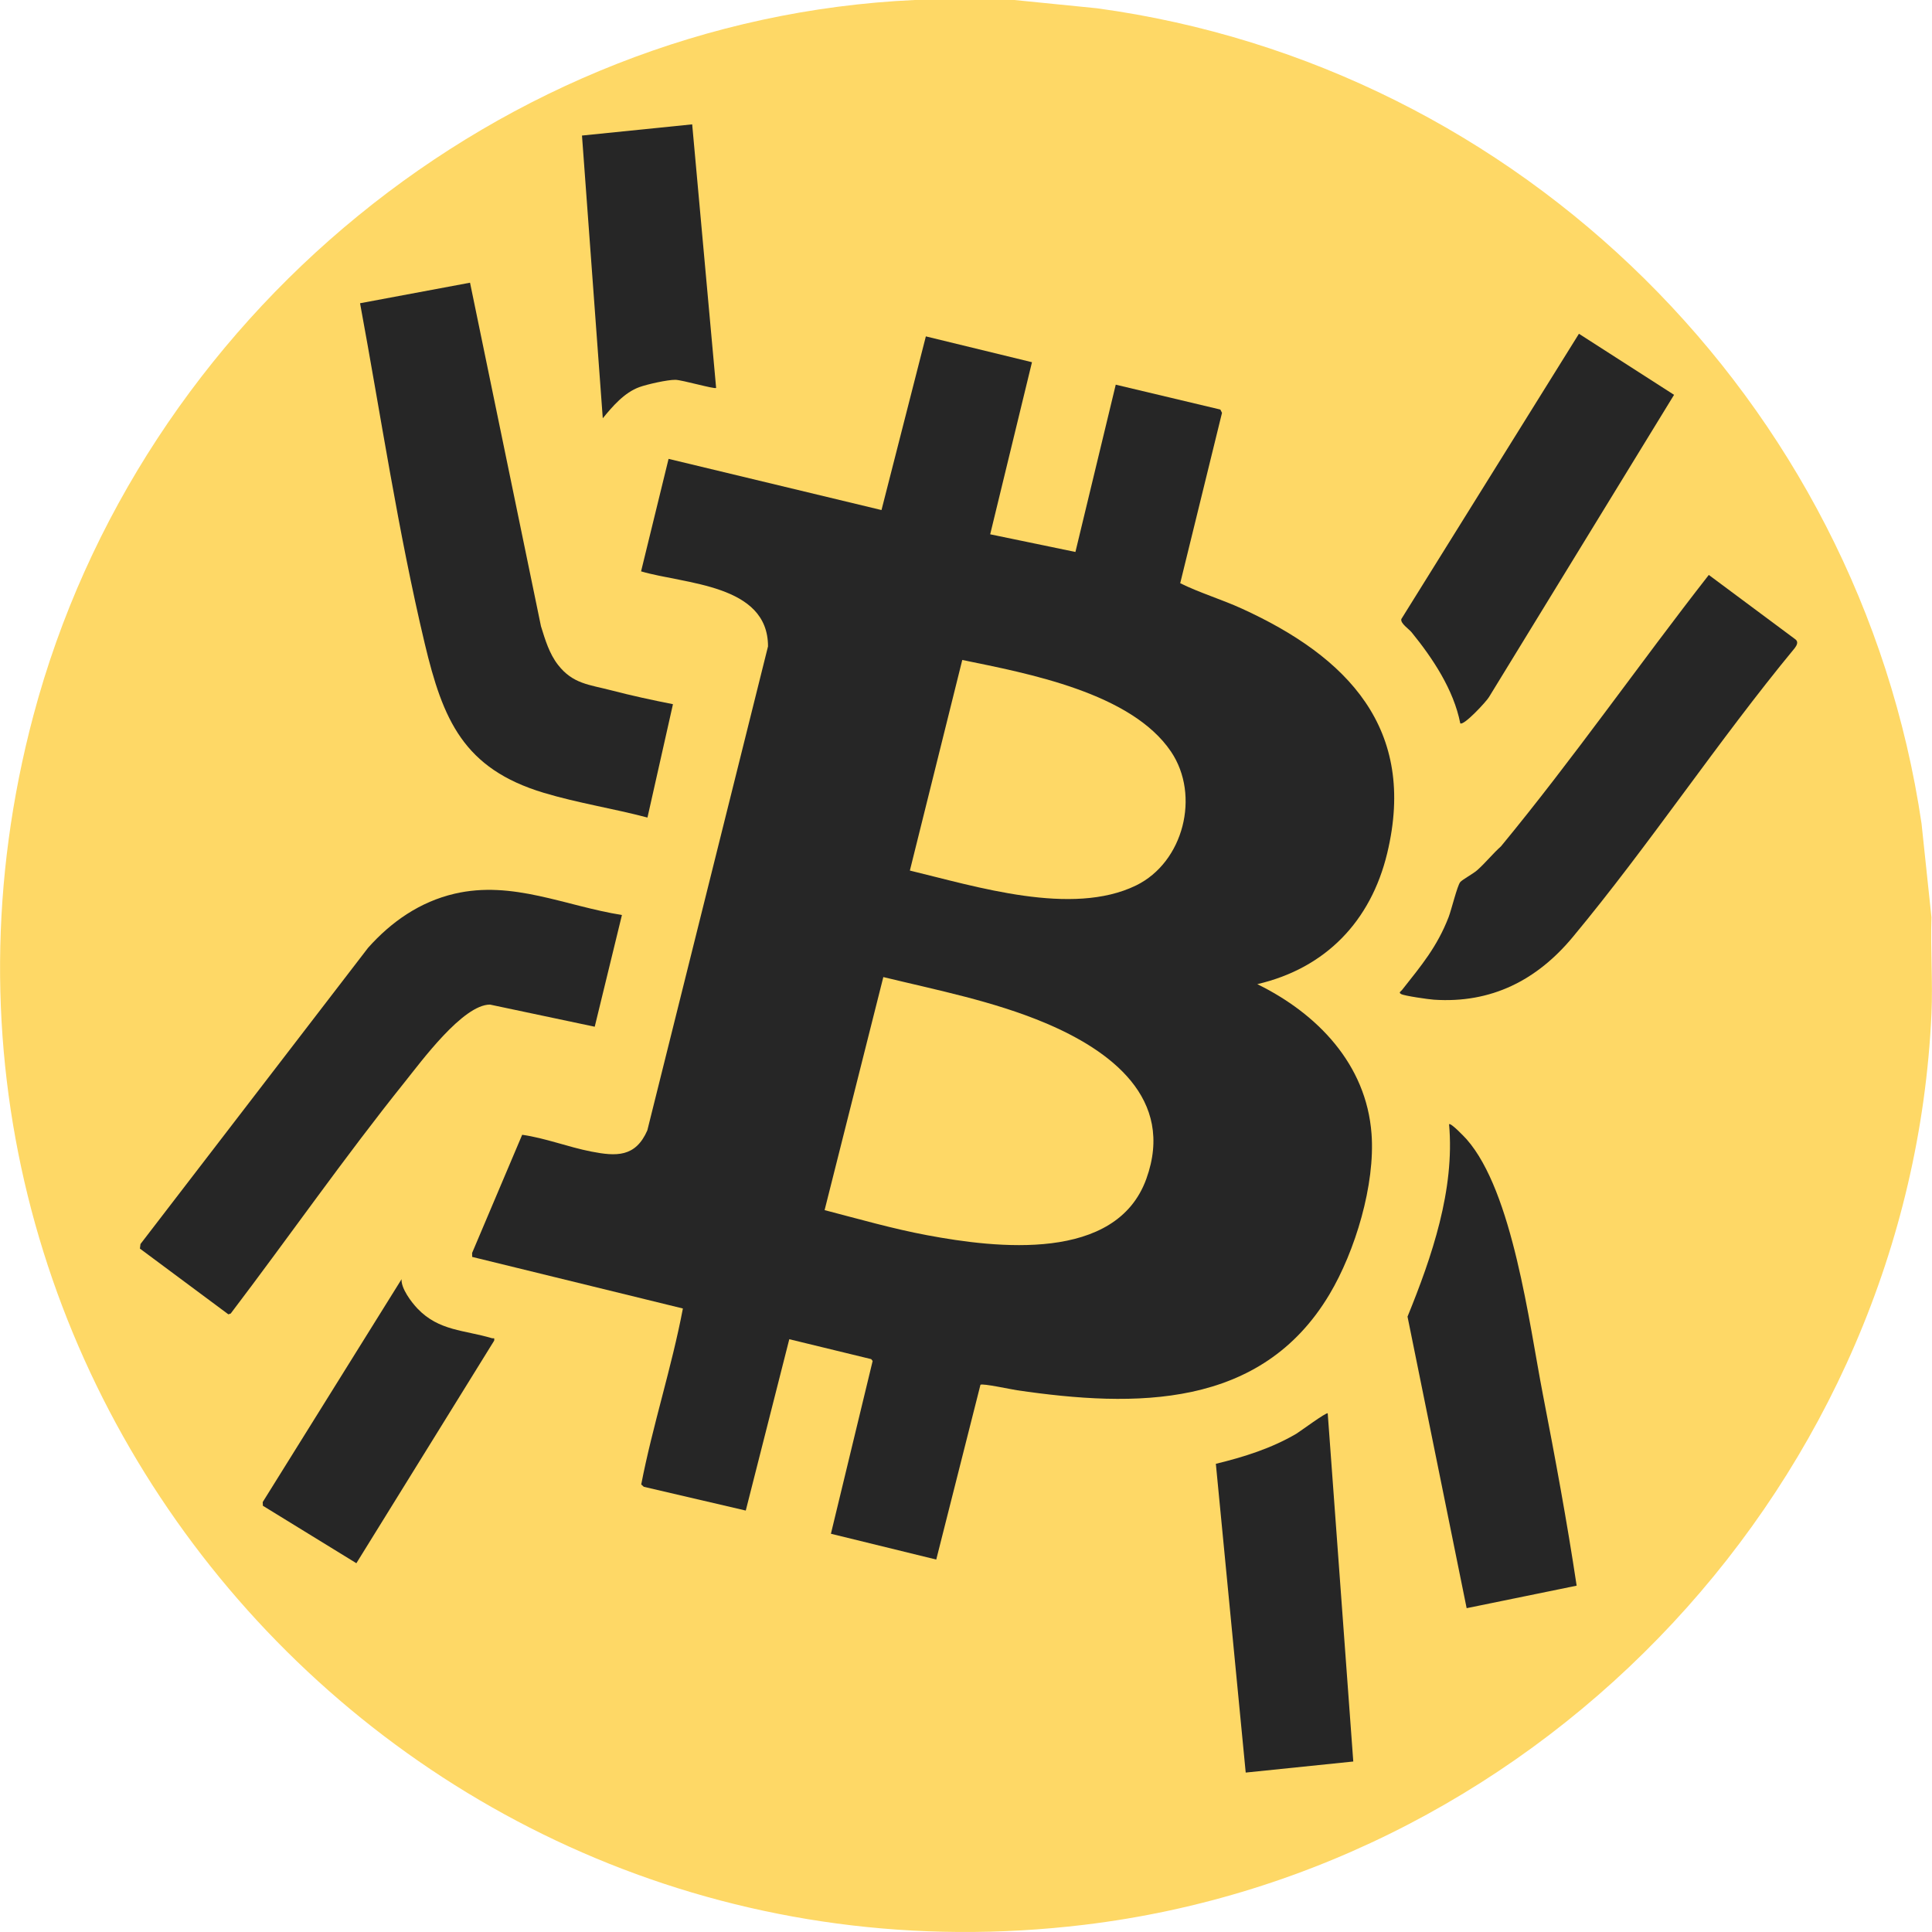 <?xml version="1.0" encoding="UTF-8"?>
<svg id="Layer_2" xmlns="http://www.w3.org/2000/svg" viewBox="0 0 875.36 875.41" width="24" height="24">
  <defs>
    <style>.cls-1{fill:#262626;}.cls-2{fill:#fed866;}</style>
  </defs>
  <g id="NAtive">
    <path class="cls-2"
      d="M459.58,0l37.44,3.75c191.9,26.12,345.34,177.82,373.62,369.37l4.5,42.54c-.49,14.51.67,29.27,0,43.75-9.69,210.76-174.76,387.52-383.86,412.73C183.63,909.23-64.7,624.65,15.07,324.35,63.04,143.75,226.68,8.63,414.38,0h45.2Z" />
    <path class="cls-1"
      d="M467.58,164.1l-18.94,78,38.62,8,18.27-75.8,47.39,11.27.76,1.49-18.94,77.2c8.88,4.39,18.76,7.32,27.91,11.5,47.87,21.83,79.5,54.36,65.87,110.89-7.41,30.75-27.87,52.07-58.85,59.28,27.15,13.33,49.41,36.21,51.76,67.83,1.71,22.93-7.38,53.16-19.09,72.77-30.98,51.9-87.92,51.26-141.54,43.41-2.56-.37-15.6-3.2-16.57-2.49l-20.03,79.2-47.73-11.69,18.91-78.29-.66-.84-37.11-9.02-19.72,77.64-46.2-10.77-1.17-1.05c5.17-26.73,13.8-52.97,18.88-79.74l-95.47-23.37-.04-1.79,22.69-53.55c10.63,1.52,20.77,5.55,31.27,7.6,11.34,2.21,20.07,2.65,25.43-9.58l54.69-219.32c0-28.26-37.84-28.17-57.52-33.99l12.46-50.97,96.48,23.19,20.1-78.69,48.09,11.7ZM412.25,394.46c29.75,7.15,73.4,20.94,102.5,6.74,21.54-10.51,29.17-40.81,15.85-60.59-18.03-26.77-65.03-35.5-94.61-41.57l-23.74,95.41ZM373.61,548.32c15.43,4,30.88,8.46,46.58,11.39,31.28,5.85,85.49,12.31,99.19-25.53,13.2-36.48-16.46-58.35-45.97-70.73-23.45-9.83-48.57-14.75-73.19-20.73l-26.61,105.6Z" />
  </g>
  <g id="Layer_3">
    <path class="cls-1"
      d="M212.95,128.09l32.14,155.65c1.9,6.11,3.76,12.44,7.76,17.56,6.71,8.6,14.13,8.9,23.99,11.47,9.25,2.41,18.68,4.45,28.06,6.31l-11.55,51.36c-15.52-4.11-31.65-6.59-47.02-11.22-36.32-10.93-45.67-33.02-53.91-67.66-12.04-50.6-19.84-102.99-29.3-154.16l49.84-9.31Z" />
    <path class="cls-1"
      d="M281.78,414.59l-12.33,50.63-47.45-10.03c-12.26,0-31.13,25.74-38.6,35.05-27.36,34.12-52.44,70.13-78.89,104.94l-1.06.36-40.08-29.79.26-2.07,103.13-134.23c10.55-11.84,23.53-20.85,39.18-24.5,26.33-6.14,50.2,5.58,75.85,9.65Z" />
    <path class="cls-1"
      d="M774.25,260.51l39.32,29.25c1.4,1.12.5,2.75-.4,3.92-34.84,42.18-65.71,88.99-100.6,130.96-16.23,19.52-36.93,30.08-62.9,28.33-2.36-.16-13.31-1.71-14.82-2.55-1.33-.74-.14-1.17.37-1.82,8.72-11.04,15.96-19.61,21.16-33.11,1.23-3.18,3.88-14.12,5.22-15.77.96-1.18,5.76-3.72,7.65-5.38,3.81-3.36,7.05-7.47,10.84-10.86,32.85-39.84,62.38-82.28,94.15-122.96Z" />
    <path class="cls-1"
      d="M714.38,718.48l-49.85,10.2-26.79-132.1c11.05-27.14,21.47-57.52,18.83-87.18.76-.81,7.19,5.96,7.97,6.85,20.89,23.73,28.32,83.51,34.48,115.32,5.6,28.86,10.98,57.84,15.35,86.91Z" />
    <path class="cls-1"
      d="M661.64,327.74c-3-15.2-12.42-29.4-22.07-41.26-1.24-1.52-5.15-4.02-4.63-5.99l80.47-129.26,43.1,27.67-83.84,136.92c-1.01,1.85-11.56,13.26-13.04,11.92Z" />
    <path class="cls-1"
      d="M601.58,640.39l11.58,157.77-48.74,5.01-13.53-139.9c12.71-3.09,25.1-6.97,36.44-13.61,1.41-.82,13.71-9.93,14.25-9.26Z" />
    <path class="cls-1"
      d="M313.61,56.35l10.85,119.42c-.66.66-15.38-3.62-18.44-3.67-3.58-.06-12.84,2.04-16.3,3.29-6.9,2.5-12.15,8.71-16.62,14.13l-9.42-128.1,49.93-5.07Z" />
    <path class="cls-1"
      d="M181.93,579.59c-.31,4.14,4.43,10.43,7.25,13.38,9.7,10.14,21.2,9.65,33.67,13.38.81.24,1.28-.48,1.05,1.09l-62.45,100.87-42.36-26.03-.08-1.67,62.93-101.01Z" />
  </g>
</svg>
